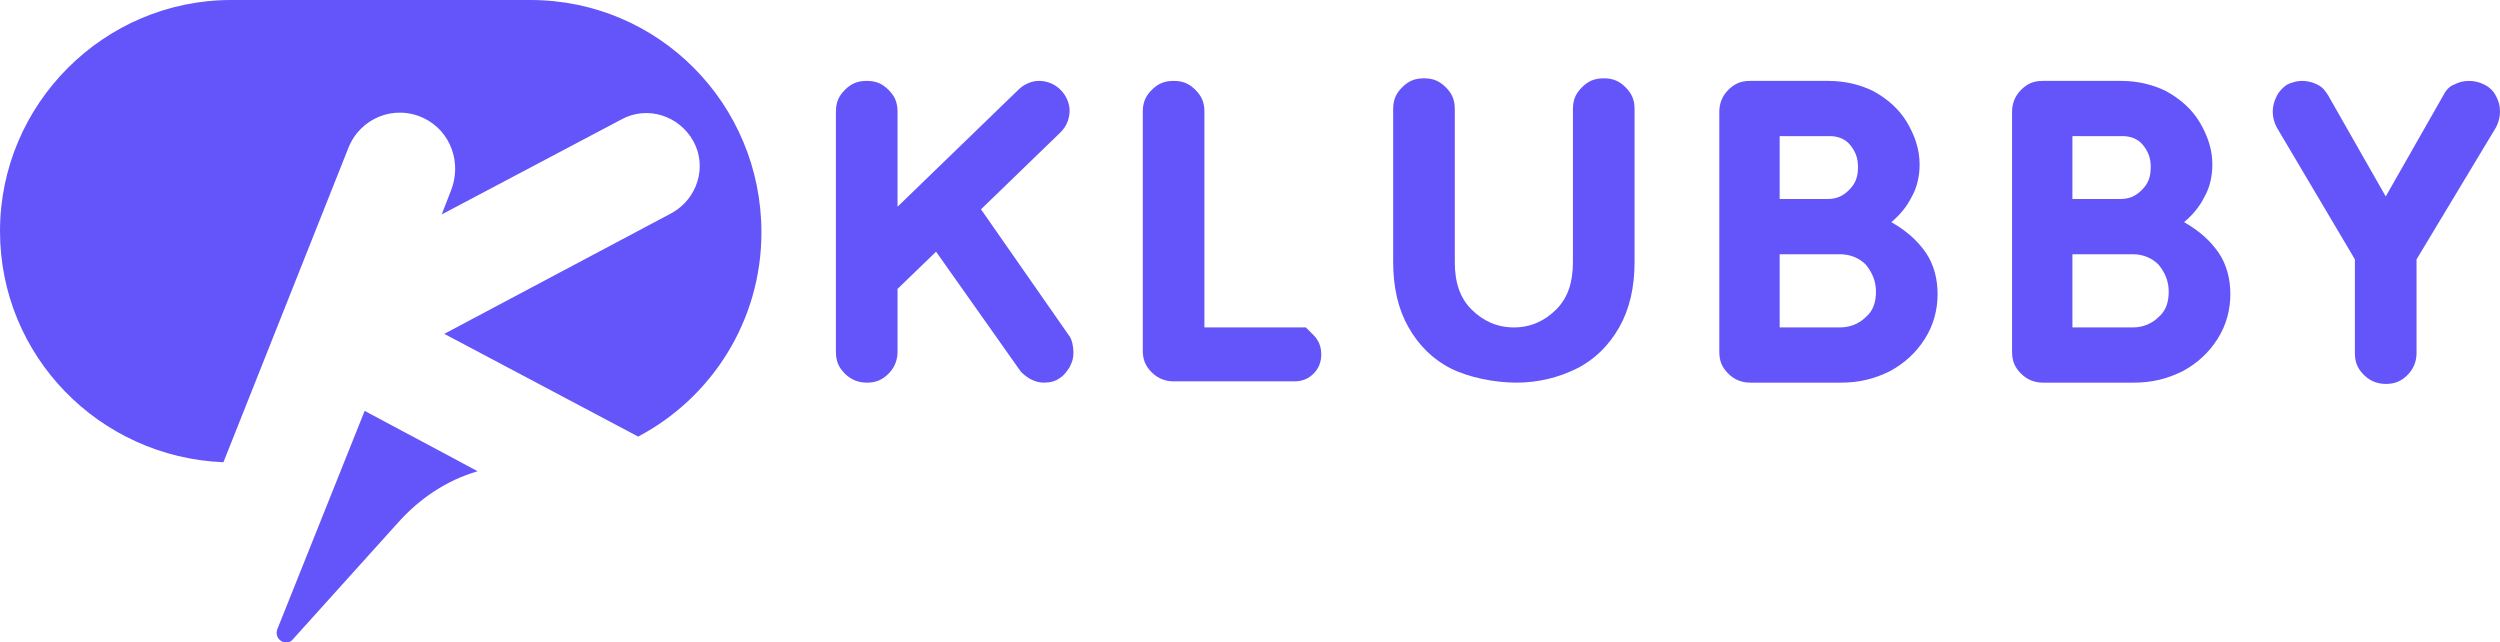 <?xml version="1.0" encoding="utf-8"?>
<!-- Generator: Adobe Illustrator 25.0.0, SVG Export Plug-In . SVG Version: 6.00 Build 0)  -->
<svg version="1.1" id="Layer_1" xmlns="http://www.w3.org/2000/svg" xmlns:xlink="http://www.w3.org/1999/xlink" x="0px" y="0px"
	 viewBox="0 0 194.7 50" style="enable-background:new 0 0 194.7 50;" xml:space="preserve">
<style type="text/css">
	.st0{fill-rule:evenodd;clip-rule:evenodd;fill:#6355FA;}
</style>
<g id="Untitled">
	<g>
		<g>
			<path class="st0" d="M83.6,27.5c0,0.4-0.1,0.7-0.3,1.1c-0.2,0.3-0.4,0.6-0.7,0.8c-0.4,0.3-0.8,0.4-1.3,0.4
				c-0.4,0-0.7-0.1-1.1-0.3c-0.3-0.2-0.6-0.4-0.8-0.7l-6.5-9.2l-3,2.9v4.9c0,0.6-0.2,1.2-0.7,1.7c-0.5,0.5-1,0.7-1.7,0.7
				c-0.6,0-1.2-0.2-1.7-0.7c-0.5-0.5-0.7-1-0.7-1.7V8.7c0-0.7,0.2-1.2,0.7-1.7c0.5-0.5,1-0.7,1.7-0.7c0.7,0,1.2,0.2,1.7,0.7
				c0.5,0.5,0.7,1,0.7,1.7v7.4L79.3,7c0.4-0.4,1-0.7,1.6-0.7c0.6,0,1.2,0.2,1.7,0.7c0.4,0.4,0.7,1,0.7,1.6c0,0.6-0.2,1.2-0.7,1.7
				l-6.2,6l6.9,9.9C83.5,26.5,83.6,27,83.6,27.5z"/>
			<path class="st0" d="M101.7,25.5c0,0,0.2,0.2,0.6,0.6c0.4,0.4,0.6,0.9,0.6,1.5c0,0.6-0.2,1.1-0.6,1.5c-0.4,0.4-0.9,0.6-1.5,0.6
				h-9.4c-0.6,0-1.2-0.2-1.7-0.7c-0.5-0.5-0.7-1-0.7-1.7V8.7c0-0.7,0.2-1.2,0.7-1.7c0.5-0.5,1-0.7,1.7-0.7c0.7,0,1.2,0.2,1.7,0.7
				c0.5,0.5,0.7,1,0.7,1.7v16.8h7C101.4,25.5,101.7,25.5,101.7,25.5z"/>
			<path class="st0" d="M113,28.7c-1.4-0.7-2.5-1.8-3.3-3.2c-0.8-1.4-1.2-3.1-1.2-5.1V8.5c0-0.7,0.2-1.2,0.7-1.7
				c0.5-0.5,1-0.7,1.7-0.7c0.7,0,1.2,0.2,1.7,0.7c0.5,0.5,0.7,1,0.7,1.7v11.9c0,1.6,0.4,2.8,1.3,3.7c0.9,0.9,2,1.4,3.3,1.4
				c1.3,0,2.4-0.5,3.3-1.4c0.9-0.9,1.3-2.1,1.3-3.7V8.5c0-0.7,0.2-1.2,0.7-1.7c0.5-0.5,1-0.7,1.7-0.7c0.7,0,1.2,0.2,1.7,0.7
				c0.5,0.5,0.7,1,0.7,1.7v11.9c0,2-0.4,3.7-1.2,5.1c-0.8,1.4-1.9,2.5-3.3,3.2c-1.4,0.7-3,1.1-4.7,1.1S114.4,29.4,113,28.7z"/>
			<path class="st0" d="M150,19.7c0.6,0.9,0.9,2,0.9,3.2c0,1.2-0.3,2.4-1,3.5c-0.7,1.1-1.6,1.9-2.7,2.5c-1.2,0.6-2.4,0.9-3.8,0.9
				h-7.1c-0.6,0-1.2-0.2-1.7-0.7c-0.5-0.5-0.7-1-0.7-1.7V8.7c0-0.6,0.2-1.2,0.7-1.7c0.5-0.5,1-0.7,1.7-0.7h6.1
				c1.3,0,2.5,0.3,3.5,0.8c1.1,0.6,2,1.4,2.6,2.4c0.6,1,1,2.1,1,3.3c0,0.9-0.2,1.8-0.6,2.5c-0.4,0.8-0.9,1.4-1.6,2
				C148.5,18,149.3,18.7,150,19.7z M138.6,10.7v4.8h3.7c0.7,0,1.2-0.2,1.7-0.7c0.5-0.5,0.7-1,0.7-1.8c0-0.7-0.2-1.2-0.6-1.7
				c-0.4-0.5-1-0.7-1.6-0.7H138.6z M145.3,24.7c0.6-0.5,0.8-1.2,0.8-2c0-0.8-0.3-1.5-0.8-2.1c-0.5-0.5-1.2-0.8-2-0.8h-4.7v5.7h4.7
				C144.1,25.5,144.8,25.2,145.3,24.7z"/>
			<path class="st0" d="M172.8,19.7c0.6,0.9,0.9,2,0.9,3.2c0,1.2-0.3,2.4-1,3.5c-0.7,1.1-1.6,1.9-2.7,2.5c-1.2,0.6-2.4,0.9-3.8,0.9
				h-7.1c-0.6,0-1.2-0.2-1.7-0.7c-0.5-0.5-0.7-1-0.7-1.7V8.7c0-0.6,0.2-1.2,0.7-1.7c0.5-0.5,1-0.7,1.7-0.7h6.1
				c1.3,0,2.5,0.3,3.5,0.8c1.1,0.6,2,1.4,2.6,2.4c0.6,1,1,2.1,1,3.3c0,0.9-0.2,1.8-0.6,2.5c-0.4,0.8-0.9,1.4-1.6,2
				C171.3,18,172.1,18.7,172.8,19.7z M161.4,10.7v4.8h3.7c0.7,0,1.2-0.2,1.7-0.7c0.5-0.5,0.7-1,0.7-1.8c0-0.7-0.2-1.2-0.6-1.7
				c-0.4-0.5-1-0.7-1.6-0.7H161.4z M168.1,24.7c0.6-0.5,0.8-1.2,0.8-2c0-0.8-0.3-1.5-0.8-2.1c-0.5-0.5-1.2-0.8-2-0.8h-4.7v5.7h4.7
				C166.9,25.5,167.6,25.2,168.1,24.7z"/>
			<path class="st0" d="M194.4,7.5c0.2,0.4,0.3,0.7,0.3,1.2c0,0.4-0.1,0.8-0.3,1.2l-6.2,10.3v7.3c0,0.6-0.2,1.2-0.7,1.7
				c-0.5,0.5-1,0.7-1.7,0.7c-0.6,0-1.2-0.2-1.7-0.7c-0.5-0.5-0.7-1-0.7-1.7v-7.3l-6.1-10.3c-0.2-0.4-0.3-0.8-0.3-1.2
				c0-0.4,0.1-0.8,0.3-1.2c0.2-0.4,0.5-0.7,0.8-0.9c0.4-0.2,0.8-0.3,1.2-0.3c0.4,0,0.8,0.1,1.2,0.3c0.4,0.2,0.6,0.5,0.8,0.8l4.5,7.9
				l4.5-7.9c0.2-0.4,0.5-0.7,0.8-0.8c0.4-0.2,0.7-0.3,1.2-0.3c0.4,0,0.8,0.1,1.2,0.3C193.9,6.8,194.2,7.1,194.4,7.5z"/>
		</g>
		<g>
			<path class="st0" d="M28.4,32l-1.6,4l-5.2,13c-0.3,0.8,0.7,1.4,1.2,0.8l8.2-9.1c1.7-1.9,3.8-3.3,6.2-4L28.4,32z"/>
			<path class="st0" d="M41.3,0H18C8.1,0,0,8.1,0,18l0,0c0,9.7,7.7,17.6,17.4,18l9.7-24.4C28,9.2,30.7,8.1,33,9.2
				c2.1,1,3,3.5,2.1,5.7l-0.7,1.8l14-7.4c2-1.1,4.5-0.3,5.6,1.7c1.1,2,0.3,4.5-1.7,5.6l-17.7,9.4l15.1,8c5.7-3,9.6-9,9.6-15.9l0,0
				C59.3,8.1,51.3,0,41.3,0z"/>
		</g>
	</g>
</g>
</svg>
